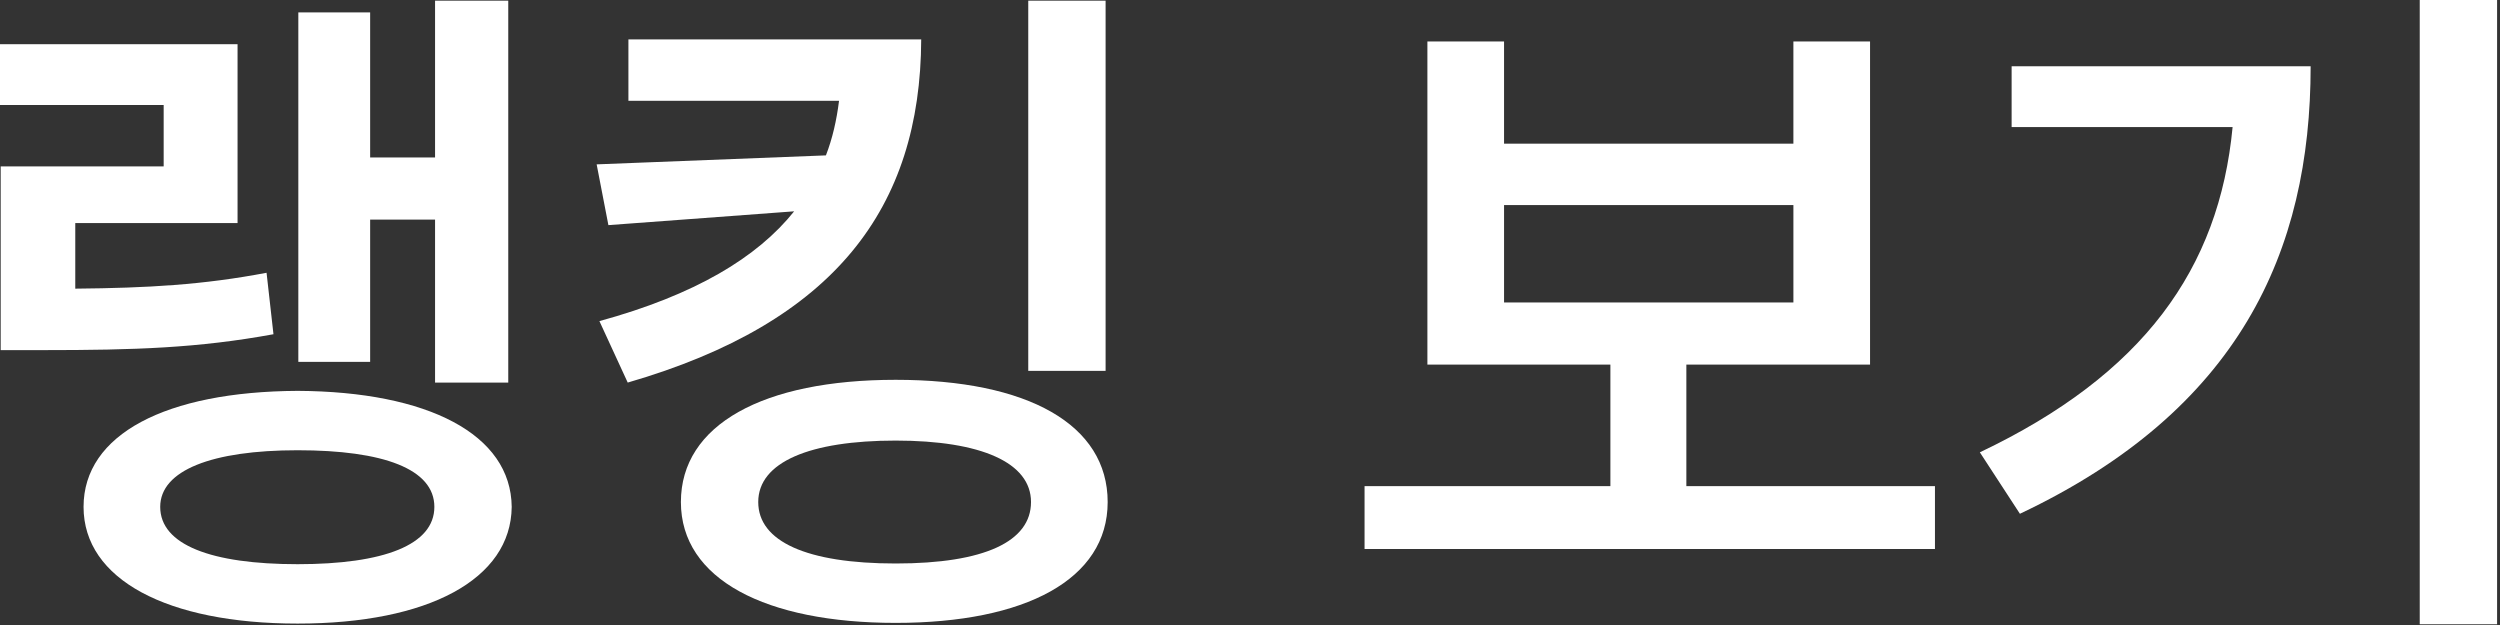 <svg width="4419.22" height="1104.81" viewBox="0 0 4419.22 1104.81" fill="none" xmlns="http://www.w3.org/2000/svg">
<rect x="0" y="0" width="4419.22" height="1104.81" fill="#333333" stroke="none"/>
<path class="cls-1" d="M419.92,394.29H133.06v115.97c128.17-1.22,225.83-6.71,338.13-28.08l12.21,108.64c-133.06,24.41-245.36,28.08-406.49,28.08H1.22v-324.71h288.09v-108.64H0v-107.42h419.92v316.16ZM904.54,896c-1.22,128.17-147.71,206.3-378.42,206.3s-378.42-78.12-378.42-206.3,145.26-203.86,378.42-205.08c230.71,1.22,377.2,76.9,378.42,205.08ZM283.2,896c0,67.14,90.33,101.32,242.92,101.32s241.7-34.18,241.7-101.32-90.33-100.1-241.7-100.1-242.92,35.4-242.92,100.1ZM898.44,676.27h-129.39v-288.09h-114.75v251.46h-126.95V21.97h126.95v256.35h114.75V1.22h129.39v675.05Z" fill="white"/>
<path class="cls-1" d="M1109.62,676.27l-50.05-108.64c169.07-46.39,278.93-112.3,344.24-194.09l-328.37,24.41-20.75-107.42,405.27-15.87c11.6-29.91,18.92-62.26,23.19-96.44h-372.31v-108.64h517.58c-1.22,297.85-152.59,500.49-518.8,606.69ZM1958.01,887.45c0,136.72-145.26,213.62-374.76,213.62s-379.64-76.9-379.64-213.62,145.26-216.06,379.64-216.06,374.76,79.35,374.76,216.06ZM1340.33,887.45c0,69.58,85.45,108.64,242.92,108.64s239.26-39.06,239.26-108.64-87.89-108.64-239.26-108.64-242.92,37.84-242.92,108.64ZM1954.35,655.52h-136.72V1.22h136.72v654.3Z" fill="white"/>
<path class="cls-1" d="M3420.41,970.46h-1008.3v-111.08h434.57v-214.84h-323.49V73.24h135.5v180.66h511.47V73.24h135.5v571.29h-324.71v214.84h439.45v111.08ZM3170.17,534.67v-172.12h-511.47v172.12h511.47Z" fill="white"/>
<path class="cls-1" d="M3570.56,908.2l-70.8-108.64c288.7-137.33,422.97-324.1,446.78-574.95h-390.62v-107.42h528.56c0,328.37-126.95,607.91-513.92,791.02ZM4414.06,1103.52h-136.72V0h136.72v1103.52Z" fill="white"/>
</svg>
